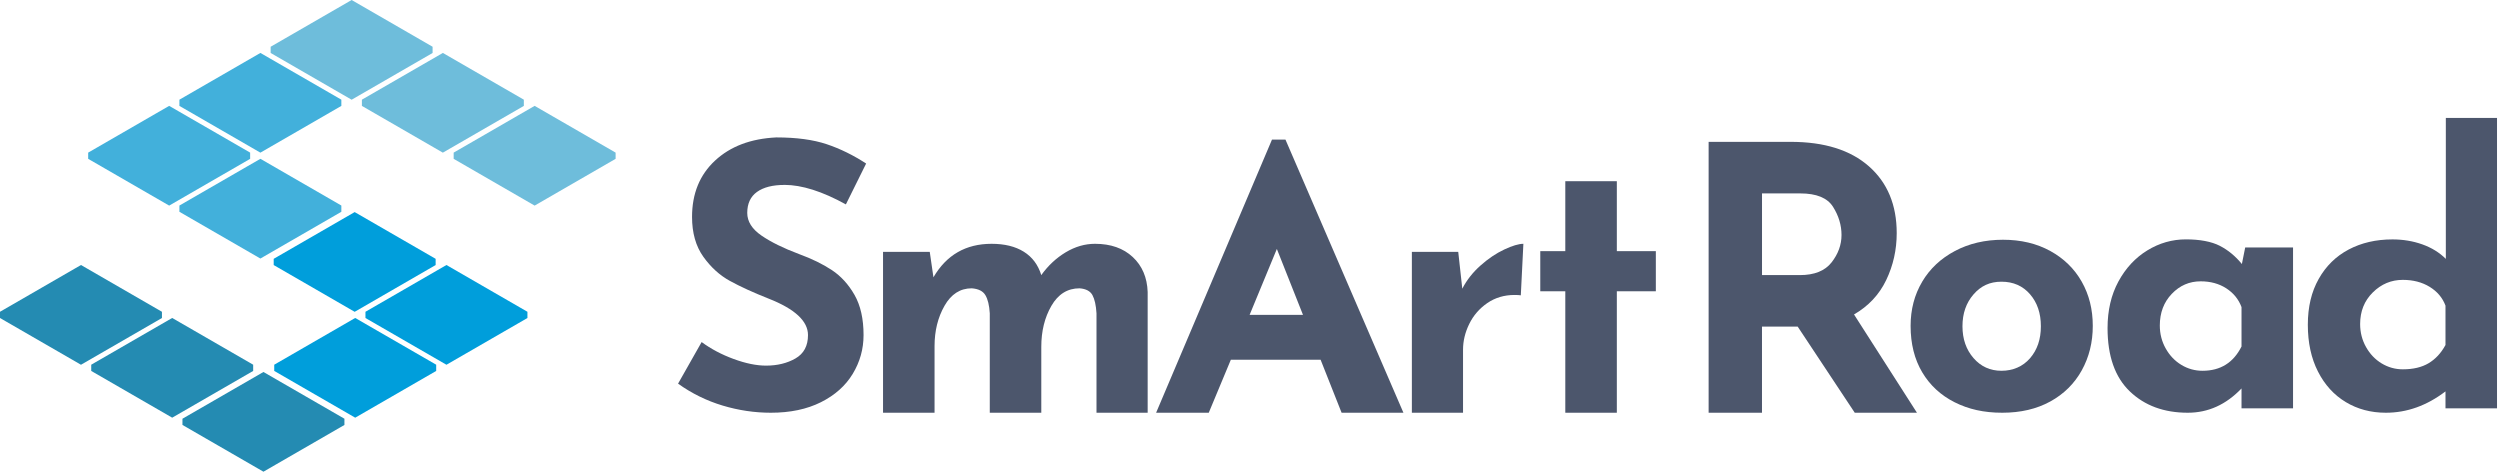 <svg width="424" height="80" viewBox="0 0 424 80" fill="none" xmlns="http://www.w3.org/2000/svg">
<path d="M57.894 34.86L44.162 26.933L30.428 34.86V35.92L44.162 43.848L57.894 35.92V34.86Z" fill="#42B0DB"/>
<path d="M57.894 17.962V16.905L44.162 8.978L30.428 16.905V17.962L44.162 25.89L57.894 17.962Z" fill="#42B0DB"/>
<path d="M42.424 26.939V25.883L28.69 17.955L14.955 25.883V26.939L28.69 34.87L42.424 26.939Z" fill="#42B0DB"/>
<path d="M61.377 17.962L75.108 25.89L88.843 17.962V16.905L75.108 8.978L61.377 16.905V17.962Z" fill="#6EBDDB"/>
<path d="M73.368 8.984V7.928L59.637 0L45.902 7.928V8.984L59.637 16.912L73.368 8.984Z" fill="#6EBDDB"/>
<path d="M90.673 17.955L76.941 25.883V26.939L90.673 34.87L104.407 26.939V25.883L90.673 17.955Z" fill="#6EBDDB"/>
<path d="M42.938 61.854L29.204 53.927L15.473 61.854V62.911L29.204 70.839L42.938 62.911V61.854Z" fill="#248BB2"/>
<path d="M27.466 52.877L13.735 44.946L0 52.877V53.934L13.735 61.862L27.466 53.934V52.877Z" fill="#248BB2"/>
<path d="M46.51 61.854V62.911L60.244 70.839L73.979 62.911V61.854L60.244 53.927L46.51 61.854Z" fill="#009EDB"/>
<path d="M73.884 44.953V43.896L60.153 35.969L46.418 43.896V44.953L60.153 52.884L73.884 44.953Z" fill="#009EDB"/>
<path d="M61.982 52.877V53.934L75.717 61.862L89.452 53.934V52.877L75.717 44.946L61.982 52.877Z" fill="#009EDB"/>
<path d="M30.945 71.016V72.072L44.68 80L58.415 72.072V71.016L44.68 63.088L30.945 71.016Z" fill="#248BB2"/>
<path d="M133.036 31.364C131.037 31.364 129.487 31.761 128.387 32.549C127.284 33.341 126.733 34.526 126.733 36.106C126.733 37.563 127.535 38.842 129.136 39.945C130.737 41.048 132.871 42.097 135.536 43.096C137.699 43.888 139.55 44.794 141.09 45.811C142.63 46.832 143.909 48.236 144.93 50.023C145.95 51.814 146.459 54.081 146.459 56.828C146.459 59.198 145.843 61.394 144.618 63.414C143.39 65.434 141.592 67.034 139.217 68.22C136.846 69.405 134.014 70 130.729 70C127.983 70 125.257 69.595 122.553 68.782C119.849 67.969 117.331 66.734 115 65.068L118.997 58.013C120.576 59.177 122.388 60.137 124.426 60.885C126.464 61.634 128.298 62.01 129.92 62.01C131.833 62.01 133.498 61.605 134.913 60.792C136.327 59.979 137.036 58.661 137.036 56.828C137.036 54.457 134.809 52.394 130.357 50.646C127.735 49.607 125.551 48.608 123.803 47.648C122.055 46.692 120.548 45.317 119.276 43.53C118.005 41.743 117.371 39.494 117.371 36.79C117.371 32.836 118.671 29.652 121.271 27.238C123.871 24.824 127.334 23.513 131.664 23.306C135.077 23.306 137.928 23.692 140.217 24.459C142.505 25.229 144.733 26.321 146.896 27.736L143.461 34.666C139.468 32.46 135.991 31.357 133.036 31.357V31.364Z" fill="#4C566C"/>
<path d="M192.115 43.591C193.716 45.088 194.558 47.065 194.644 49.521V69.996H185.966V53.142C185.884 51.77 185.654 50.739 185.278 50.051C184.902 49.364 184.175 48.981 183.094 48.898C181.056 48.898 179.462 49.887 178.32 51.864C177.174 53.84 176.604 56.161 176.604 58.822V69.996H167.866V53.142C167.783 51.77 167.533 50.739 167.117 50.051C166.702 49.364 165.932 48.981 164.807 48.898C162.852 48.898 161.312 49.887 160.187 51.864C159.063 53.84 158.5 56.118 158.5 58.7V70H149.762V42.72H157.687L158.311 47.029C160.517 43.243 163.804 41.349 168.174 41.349C170.38 41.349 172.199 41.796 173.635 42.692C175.071 43.587 176.06 44.908 176.601 46.656C177.765 45.034 179.151 43.745 180.752 42.785C182.352 41.828 184.007 41.349 185.715 41.349C188.376 41.349 190.511 42.097 192.115 43.594V43.591Z" fill="#4C566C"/>
<path d="M223.982 61.011H208.751L205.005 70H196.076L215.727 23.682H218.016L238.021 70H227.535L223.975 61.011H223.982ZM220.985 53.397L216.555 42.222L211.935 53.397H220.985Z" fill="#4C566C"/>
<path d="M251.096 45.03C252.407 43.866 253.75 42.96 255.122 42.316C256.493 41.671 257.579 41.349 258.366 41.349L257.93 50.087C257.679 50.048 257.324 50.026 256.869 50.026C255.122 50.026 253.582 50.485 252.249 51.398C250.917 52.315 249.896 53.49 249.191 54.926C248.482 56.362 248.131 57.827 248.131 59.327V70H239.453V42.72H247.318L248.005 48.963C248.754 47.505 249.785 46.194 251.096 45.03Z" fill="#4C566C"/>
<path d="M274.215 30.733V42.595H280.83V49.4H274.215V70H265.476V49.4H261.232V42.595H265.476V30.733H274.215Z" fill="#4C566C"/>
<path d="M314.566 70L304.89 55.395H298.833V70H289.783V24.058H303.704C309.406 24.058 313.825 25.44 316.97 28.209C320.11 30.977 321.683 34.752 321.683 39.536C321.683 42.366 321.088 45.02 319.903 47.494C318.717 49.969 316.894 51.917 314.441 53.332L325.114 70H314.566ZM298.837 46.656H305.266C307.719 46.656 309.51 45.94 310.634 44.504C311.759 43.068 312.321 41.517 312.321 39.855C312.321 38.193 311.841 36.6 310.885 35.081C309.929 33.563 308.077 32.803 305.33 32.803H298.837V46.66V46.656Z" fill="#4C566C"/>
<path d="M326.002 47.777C327.312 45.571 329.164 43.834 331.556 42.566C333.949 41.299 336.663 40.661 339.704 40.661C342.745 40.661 345.416 41.295 347.726 42.566C350.036 43.838 351.816 45.575 353.063 47.777C354.313 49.983 354.936 52.48 354.936 55.266C354.936 58.052 354.313 60.57 353.063 62.819C351.816 65.065 350.036 66.827 347.726 68.095C345.416 69.362 342.702 70 339.582 70C336.463 70 333.848 69.405 331.499 68.22C329.15 67.034 327.316 65.341 326.005 63.134C324.694 60.928 324.039 58.307 324.039 55.27C324.039 52.483 324.694 49.983 326.005 47.781L326.002 47.777ZM334.708 60.731C335.958 62.167 337.537 62.884 339.453 62.884C341.369 62.884 343.063 62.178 344.292 60.76C345.52 59.345 346.133 57.537 346.133 55.331C346.133 53.124 345.517 51.316 344.292 49.901C343.063 48.486 341.452 47.777 339.453 47.777C337.455 47.777 335.958 48.494 334.708 49.93C333.458 51.366 332.835 53.167 332.835 55.331C332.835 57.494 333.458 59.295 334.708 60.731Z" fill="#4C566C"/>
<path d="M388.9 41.972V69.251H380.162V65.881C377.54 68.628 374.503 70 371.047 70C367.011 70 363.734 68.793 361.216 66.379C358.698 63.965 357.441 60.388 357.441 55.642C357.441 52.645 358.054 50.016 359.282 47.745C360.511 45.478 362.144 43.72 364.182 42.47C366.219 41.22 368.404 40.597 370.736 40.597C373.067 40.597 375.062 40.962 376.477 41.689C377.891 42.416 379.137 43.447 380.223 44.78L380.785 41.972H388.9ZM380.162 58.761V52.082C379.664 50.75 378.797 49.69 377.572 48.898C376.344 48.107 374.897 47.713 373.235 47.713C371.319 47.713 369.686 48.422 368.336 49.837C366.982 51.251 366.305 53.042 366.305 55.205C366.305 56.62 366.638 57.92 367.305 59.105C367.971 60.291 368.855 61.218 369.958 61.885C371.061 62.551 372.258 62.884 373.547 62.884C376.584 62.884 378.79 61.512 380.162 58.765V58.761Z" fill="#4C566C"/>
<path d="M423.494 20V69.251H414.755V66.379C411.593 68.793 408.223 70 404.641 70C402.102 70 399.835 69.395 397.837 68.191C395.838 66.984 394.266 65.258 393.124 63.009C391.978 60.763 391.408 58.12 391.408 55.083C391.408 52.046 392.021 49.496 393.249 47.312C394.477 45.127 396.171 43.462 398.335 42.319C400.498 41.177 402.973 40.604 405.762 40.604C407.55 40.604 409.236 40.883 410.819 41.445C412.399 42.008 413.731 42.828 414.813 43.909V20.004H423.49L423.494 20ZM411.883 61.605C413.047 60.917 414.007 59.89 414.755 58.514V51.835C414.257 50.503 413.362 49.443 412.073 48.651C410.784 47.86 409.265 47.466 407.517 47.466C405.562 47.466 403.864 48.175 402.432 49.59C400.996 51.004 400.279 52.795 400.279 54.958C400.279 56.373 400.612 57.673 401.278 58.858C401.945 60.044 402.829 60.971 403.932 61.637C405.035 62.303 406.232 62.636 407.521 62.636C409.269 62.636 410.726 62.293 411.89 61.605H411.883Z" fill="#4C566C"/>
</svg>
